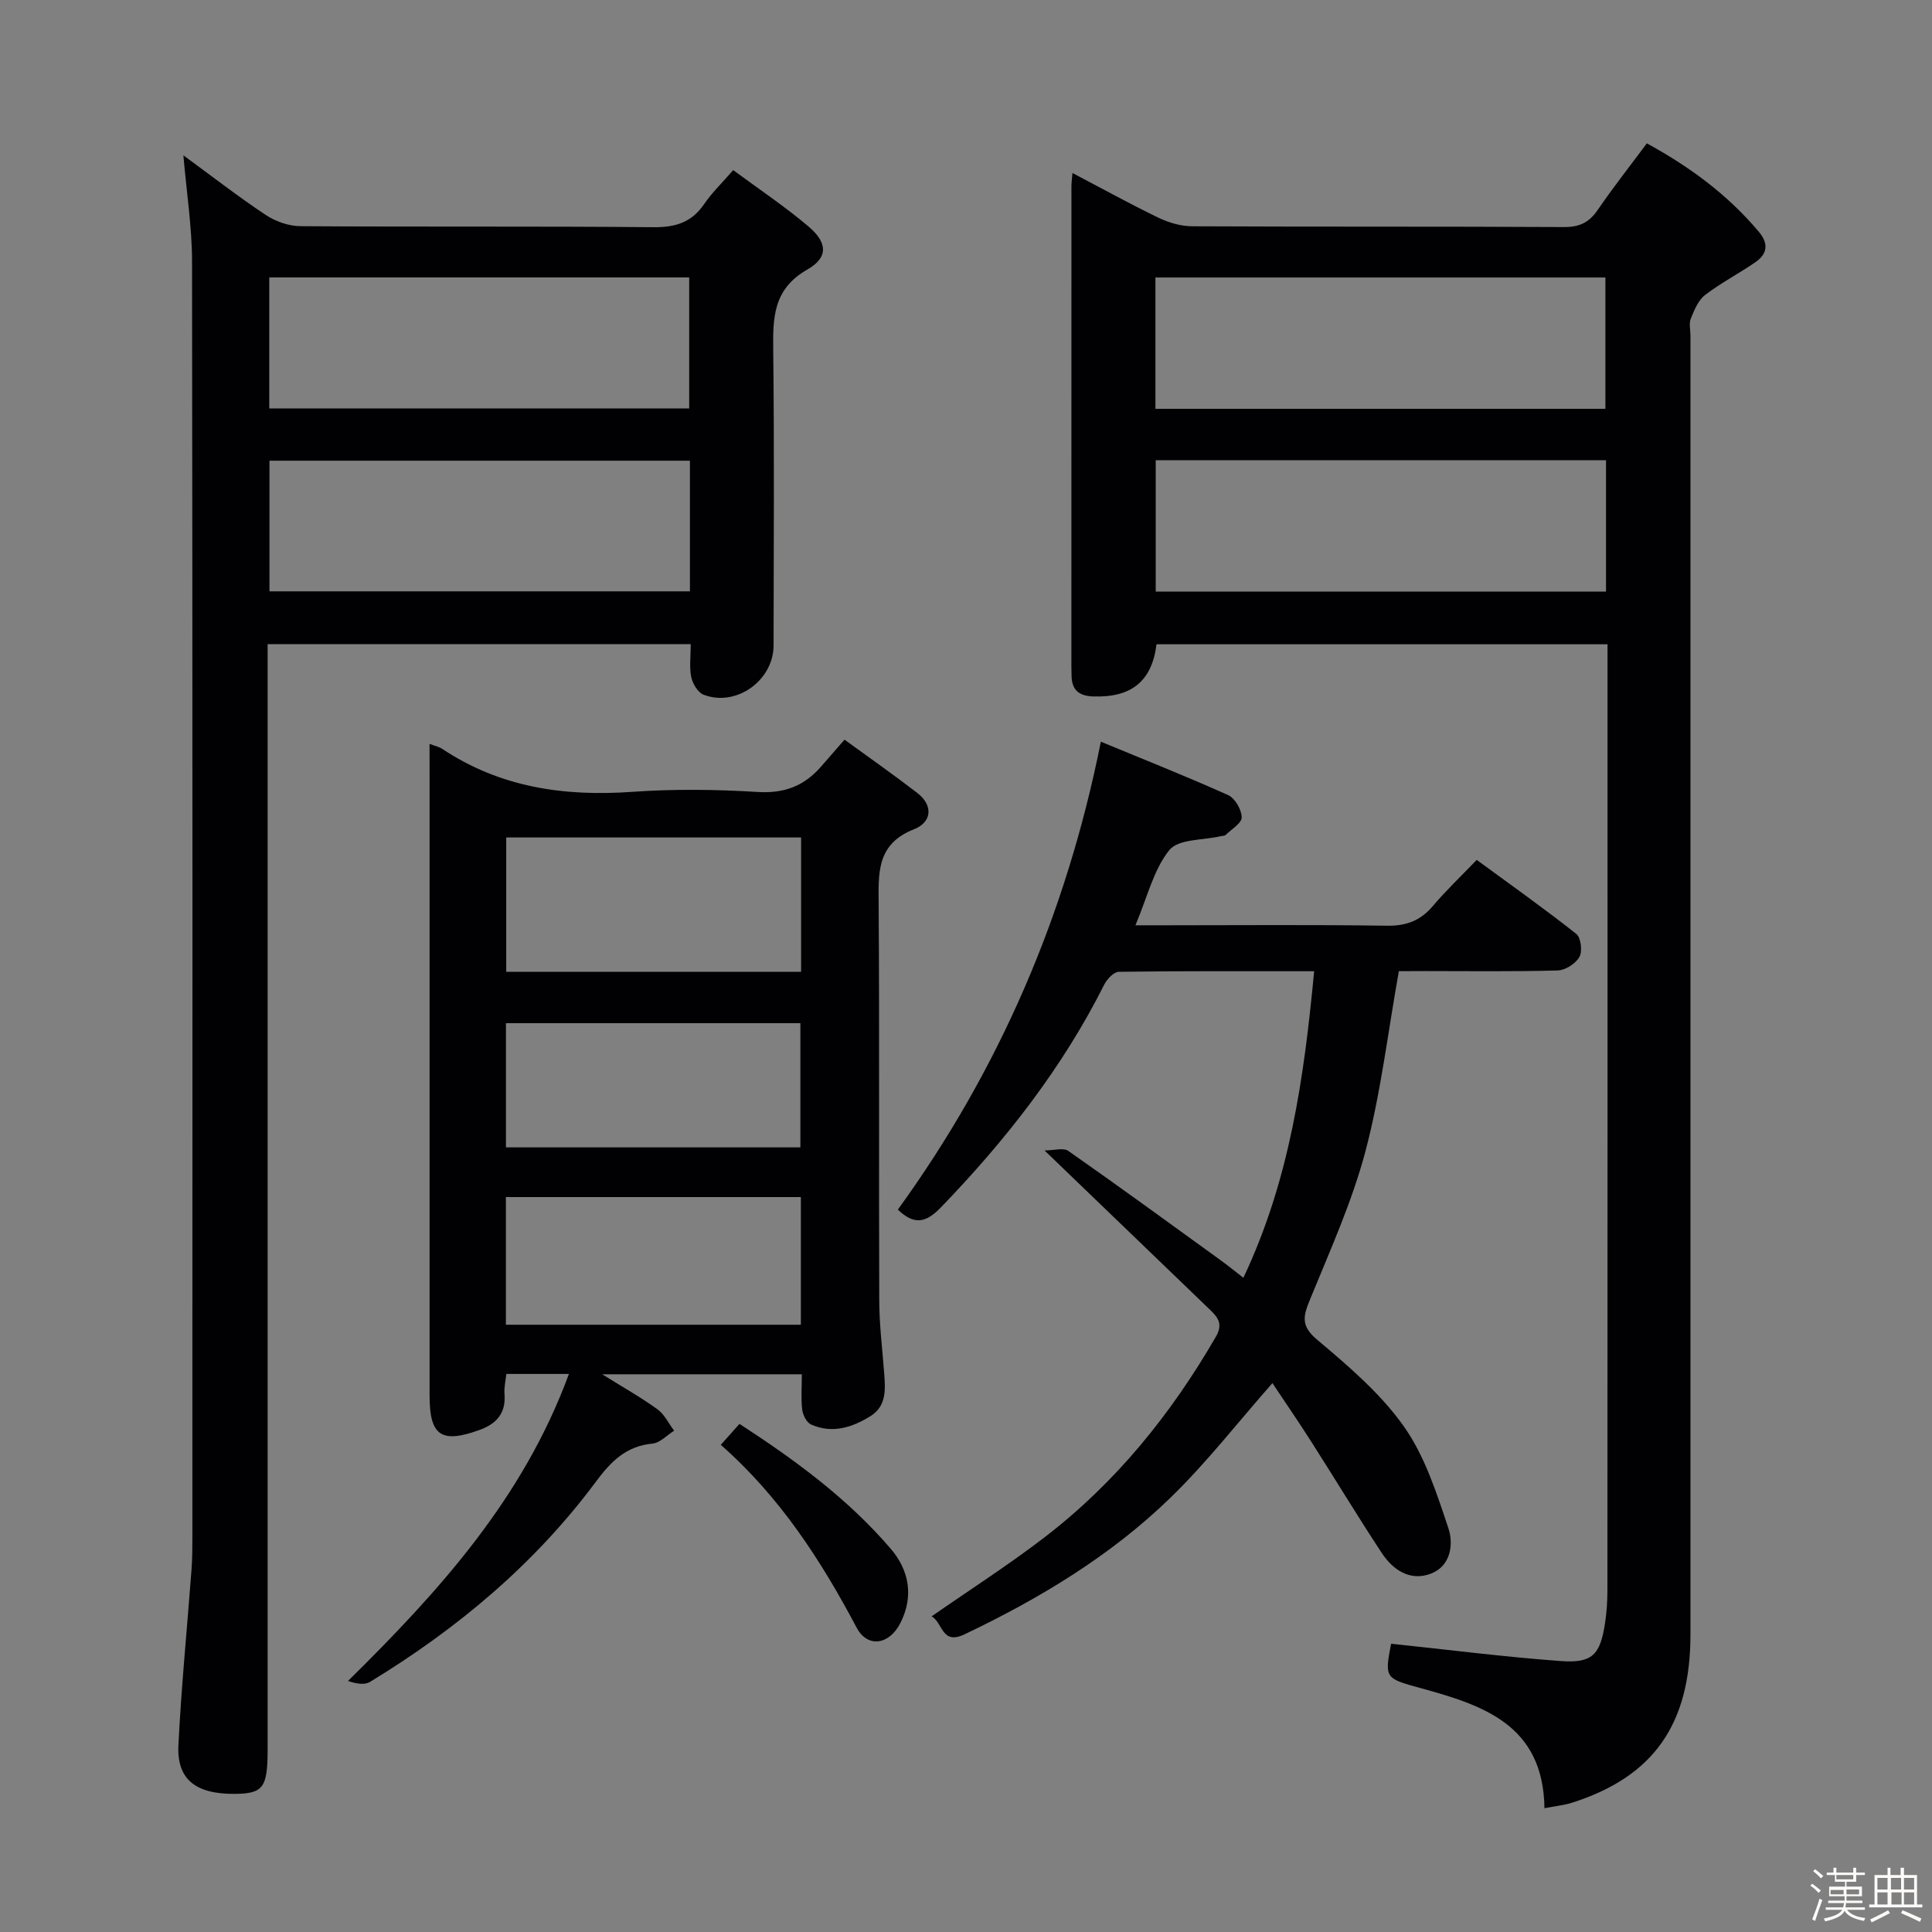<svg enable-background="new 0 0 400 400" viewBox="0 0 400 400" xmlns="http://www.w3.org/2000/svg"><rect x="0" y="0" width="400" height="400" fill="#808080" stroke="none"/><path d="m374.8 390.4.4-.4c.7.5 1.3 1 1.8 1.4l-.5.5c-.5-.6-1.1-1.1-1.7-1.5zm1 7.3-.6-.3c.5-1.4 1.1-2.8 1.5-4.3.2.1.4.2.6.3-.5 1.3-1 2.8-1.5 4.3zm-.4-10.3.4-.4c.4.3 1 .8 1.7 1.4l-.5.5c-.4-.5-1-1-1.6-1.5zm2.5.3h1.7v-1h.6v1h3.5v-1h.6v1h1.8v.5h-1.8v1.4h-2v1h3.2v2h-3.2v.9h3.3v.5h-3.4c0 .3-.1.6-.1.9h4v.5h-3.7c.7.9 1.9 1.5 3.8 1.7-.1.2-.2.4-.3.6-2.1-.4-3.5-1.1-4-2.1-.4 1-1.8 1.7-4 2.2-.1-.2-.2-.4-.3-.6 2.1-.4 3.4-1 3.8-1.8h-3.4v-.5h3.6c.1-.3.1-.6.2-.9h-3.3v-.5h3.4c0-.3 0-.6 0-.9h-3.2v-2h3.3v-1h-2.1v-1.4h-1.7v-.5zm1.1 3.5v1h2.7c0-.3 0-.4 0-.4 0-.1 0-.2 0-.2 0-.1 0-.2 0-.3h-2.7zm1.2-3v.9h3.5v-.9zm4.7 3h-2.6v.6.4h2.6z" fill="#fcfbfa"/><path d="m393.6 386.7h.6v1.5h2.7v6.1h1.1v.6h-11v-.6h1.1v-6.1h2.7v-1.5h.6v1.5h2.1v-1.5zm-2.7 8.8.4.6c-1.2.6-2.5 1.3-3.8 1.9-.1-.2-.2-.4-.3-.6 1.2-.6 2.5-1.2 3.7-1.9zm-2.2-6.7v2.4h2.1v-2.4zm0 3v2.5h2.1v-2.5zm2.8-3v2.4h2.1v-2.4zm.1 3v2.5h2.1v-2.5h-2.2zm5.9 6.1c-1.4-.7-2.7-1.3-3.9-1.8l.3-.6c1.5.6 2.7 1.2 3.9 1.7zm-1.2-9.1h-2.1v2.4h2.1zm-2.1 3v2.5h2.1v-2.5z" fill="#fcfbfa"/><g fill="#010104"><path d="m319.76 374.37c-.22-17.34-12.83-21.35-25.69-24.88-7.25-1.99-7.45-2.02-6.06-9.17 11.75 1.23 23.39 2.72 35.08 3.58 6.57.49 8.2-1.27 9.2-7.75.36-2.29.51-4.64.51-6.96.03-63.82.02-127.64.02-191.46 0-1.31 0-2.63 0-4.34-31.34 0-62.37 0-93.38 0-.94 7.67-5.22 11.08-13.13 10.8-2.85-.1-4.37-1.27-4.45-4.16-.02-.67-.04-1.33-.04-2 0-33.16 0-66.32.01-99.48 0-.66.1-1.32.21-2.73 6.11 3.2 11.85 6.38 17.75 9.23 2.15 1.04 4.68 1.79 7.04 1.8 25.66.13 51.32.01 76.98.16 3.23.02 5.21-.96 6.99-3.56 3.17-4.64 6.66-9.06 10.16-13.77 9.01 4.92 16.79 10.7 23.18 18.3 2.08 2.47 1.79 4.6-.72 6.32-3.42 2.35-7.14 4.27-10.42 6.79-1.41 1.09-2.23 3.13-2.94 4.89-.41 1-.07 2.3-.07 3.47 0 89.65.01 179.29 0 268.94 0 18.63-7.64 29.47-24.54 34.85-1.66.53-3.44.69-5.69 1.13zm-80.54-289.73h93.16c0-9.31 0-18.32 0-27.19-31.3 0-62.16 0-93.16 0zm.06 37.84h93.23c0-9.25 0-18.15 0-27.19-31.21 0-62.11 0-93.23 0z"/><path d="m37.97 32.16c5.81 4.25 11.28 8.51 17.04 12.34 2.05 1.36 4.8 2.32 7.23 2.33 24.33.17 48.66-.02 72.99.21 4.6.05 7.96-.97 10.57-4.81 1.58-2.31 3.64-4.29 6-7.01 5.34 3.95 10.71 7.53 15.59 11.67 3.93 3.33 4.15 6.4-.22 8.9-7.15 4.08-7.16 10.02-7.08 16.84.23 20.33.1 40.66.07 61-.01 7.25-7.72 12.79-14.48 10.21-1.18-.45-2.28-2.28-2.56-3.65-.43-2.07-.11-4.3-.11-6.82-29.1 0-58.01 0-87.6 0v6.3 222.49c0 7.97-.91 9.19-6.82 9.24-8.1.06-12.02-3-11.65-10.15.61-12.1 1.8-24.17 2.71-36.25.16-2.16.18-4.33.18-6.49.01-88.16.05-176.32-.07-264.48-.02-7.12-1.14-14.21-1.79-21.87zm104.87 63.22c-29.35 0-58.2 0-87.05 0v27.05h87.05c0-9.19 0-17.98 0-27.05zm-87.09-10.81h86.94c0-9.27 0-18.18 0-27.13-29.15 0-57.99 0-86.94 0z"/><path d="m88.93 154.01c1.36.52 2.03.64 2.56.99 12.01 8.02 25.29 9.95 39.44 8.94 8.62-.61 17.34-.5 25.97.03 5.5.34 9.62-1.26 13.09-5.26 1.42-1.64 2.85-3.26 4.86-5.57 5.3 3.86 10.26 7.33 15.05 11.02 3.47 2.67 2.91 6.13-.62 7.51-7.9 3.08-7.4 9.18-7.36 15.8.17 27.32.02 54.64.12 81.96.02 4.96.65 9.92 1.02 14.87.25 3.38.53 6.82-2.89 8.93-3.81 2.35-7.92 3.64-12.26 1.69-.91-.41-1.69-1.96-1.82-3.07-.28-2.29-.08-4.64-.08-7.32-13.5 0-26.72 0-41.33 0 4.47 2.79 8.1 4.82 11.44 7.25 1.46 1.06 2.32 2.93 3.45 4.43-1.49.93-2.91 2.52-4.47 2.67-5.46.52-8.58 3.66-11.71 7.87-12.67 17.05-28.7 30.47-46.79 41.47-1.12.68-2.82.39-4.55-.19 18.89-18.63 36.26-37.77 45.74-63.57-4.88 0-8.65 0-12.96 0-.14 1.33-.49 2.76-.38 4.16.32 3.99-1.65 6.17-5.2 7.45-7.88 2.84-10.31 1.2-10.31-7.11 0-42.98 0-85.96 0-128.94-.01-1.82-.01-3.63-.01-6.01zm76.93 19.38c-20.58 0-40.64 0-61.05 0v27.81h61.05c0-9.36 0-18.32 0-27.81zm-.05 74.45c-20.66 0-40.83 0-61.07 0v26.43h61.07c0-8.91 0-17.52 0-26.43zm-61.06-10.29h60.96c0-8.8 0-17.23 0-25.71-20.5 0-40.7 0-60.96 0z"/><path d="m289.62 201.07c-2.31 12.89-3.75 25.32-6.92 37.29-2.78 10.5-7.34 20.56-11.47 30.67-1.39 3.4-2 5.42 1.43 8.31 6.47 5.45 13.14 11.13 17.97 17.95 4.36 6.15 6.8 13.82 9.24 21.1 1.11 3.31.51 7.83-3.6 9.41-4.3 1.65-7.87-.74-10.22-4.31-5.02-7.64-9.75-15.46-14.67-23.17-2.66-4.16-5.46-8.23-7.94-11.96-7.2 8.17-13.63 16.47-21.09 23.71-12.38 12.03-27.06 20.86-42.63 28.29-4.81 2.3-4.47-2.4-6.84-3.71 7.98-5.55 15.94-10.65 23.4-16.38 14.72-11.3 26.18-25.48 35.45-41.51 1.48-2.56.52-3.92-1.13-5.51-11.14-10.71-22.27-21.43-34.34-33.06 1.93 0 3.9-.62 4.93.1 10.62 7.43 21.1 15.08 31.6 22.68 1.45 1.05 2.84 2.19 4.64 3.58 9.61-20.3 12.57-41.47 14.65-63.47-13.87 0-27.15-.06-40.44.12-1.04.01-2.45 1.52-3.03 2.67-8.68 17.28-20.43 32.25-33.8 46.1-3.09 3.2-5.51 3.74-8.92.47 20.97-28.94 34.87-61.05 42.03-96.88 8.71 3.61 17.63 7.14 26.36 11.06 1.41.64 2.78 3.01 2.8 4.6.02 1.21-2.11 2.46-3.33 3.65-.2.2-.63.17-.95.24-3.67.87-8.81.56-10.69 2.88-3.28 4.05-4.55 9.73-7.03 15.58h6.07c15.33 0 30.66-.14 45.98.09 4.03.06 6.97-1.05 9.54-4.09 2.67-3.17 5.71-6.04 9.07-9.54 7.12 5.22 14 10.1 20.61 15.32.96.76 1.31 3.6.66 4.76-.77 1.38-2.9 2.76-4.48 2.81-9.16.26-18.32.13-27.49.13-1.8.02-3.61.02-5.42.02z"/><path d="m149.23 299.14c1.44-1.62 2.51-2.82 3.87-4.34 11.54 7.49 22.44 15.49 31.32 25.86 3.79 4.42 4.8 9.8 2.02 15.32-2.31 4.61-6.84 5.27-9.1.98-7.4-13.98-15.91-27.1-28.11-37.82z"/></g></svg>